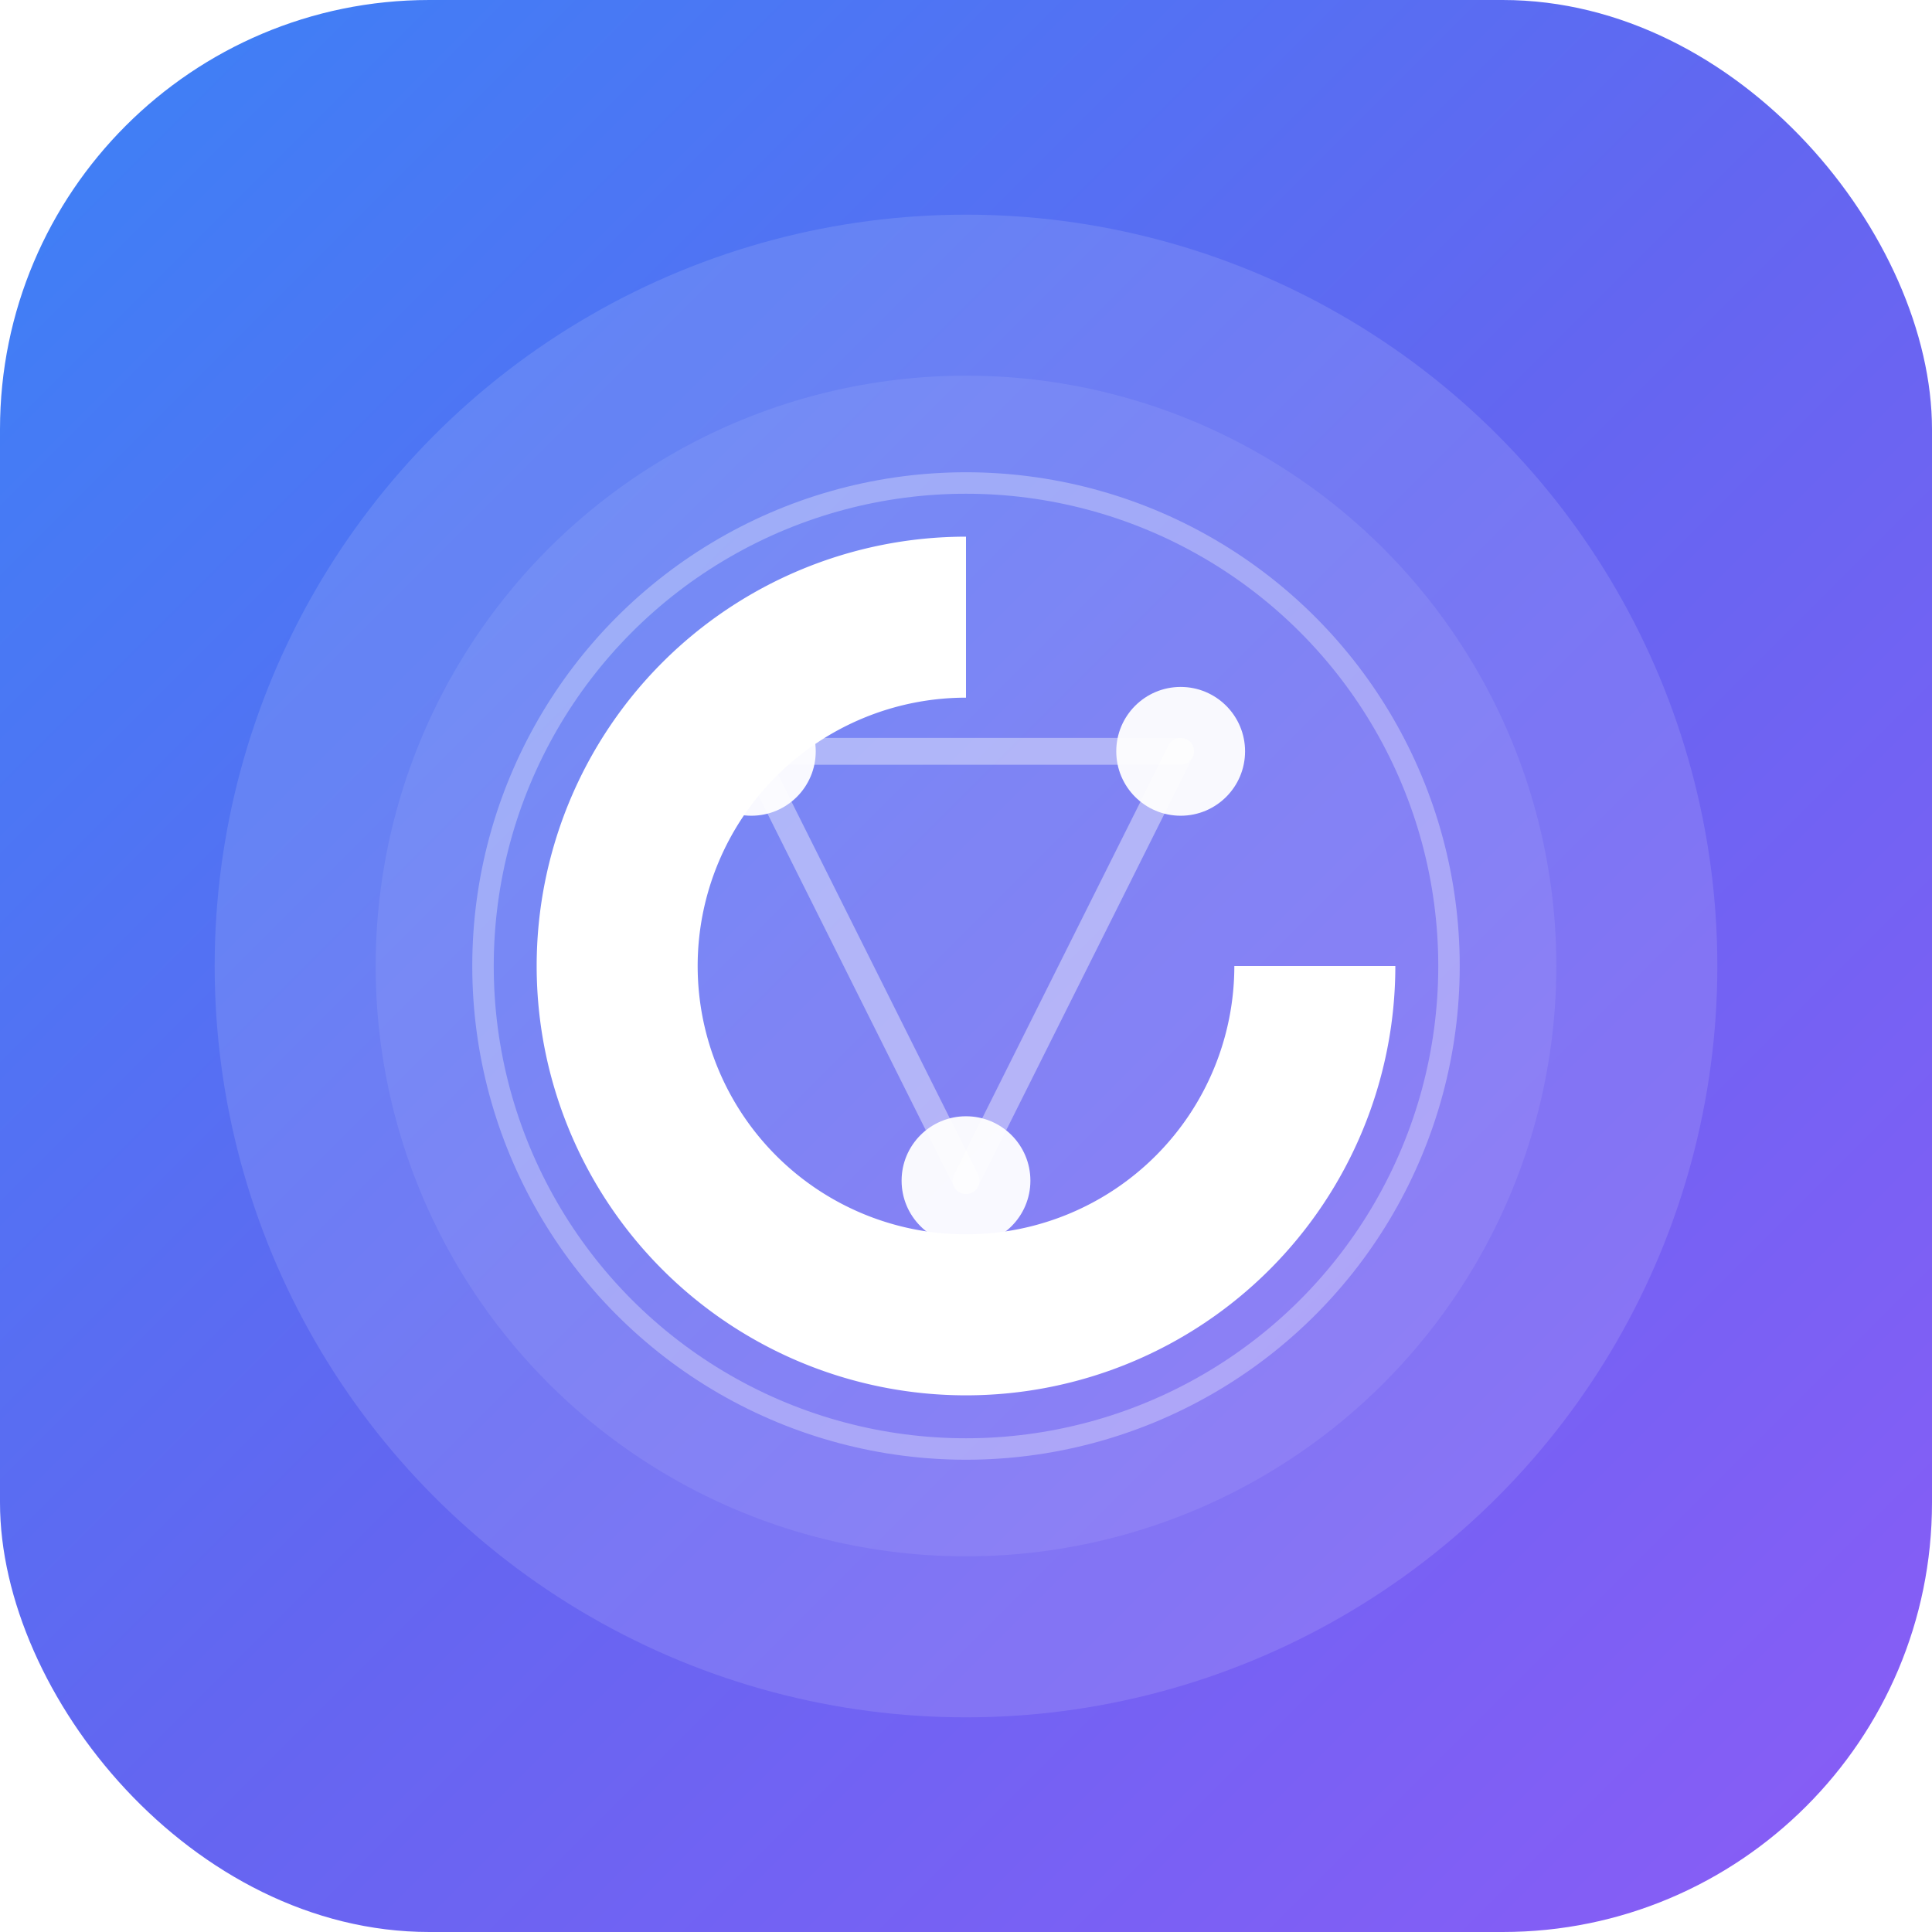 <svg width="180" height="180" viewBox="0 0 180 180" fill="none" xmlns="http://www.w3.org/2000/svg">
  <defs>
    <linearGradient id="appleGradient" x1="0%" y1="0%" x2="100%" y2="100%">
      <stop offset="0%" style="stop-color:#3B82F6;stop-opacity:1" />
      <stop offset="50%" style="stop-color:#6366F1;stop-opacity:1" />
      <stop offset="100%" style="stop-color:#8B5CF6;stop-opacity:1" />
    </linearGradient>
    <filter id="appleShadow">
      <feGaussianBlur stdDeviation="3" result="coloredBlur"/>
      <feMerge>
        <feMergeNode in="coloredBlur"/>
        <feMergeNode in="SourceGraphic"/>
      </feMerge>
    </filter>
  </defs>
  
  <!-- Background -->
  <rect width="180" height="180" rx="40" fill="url(#appleGradient)"/>
  
  <!-- Main circle -->
  <circle cx="90" cy="90" r="70" fill="white" opacity="0.12"/>
  <circle cx="90" cy="90" r="55" fill="white" opacity="0.08"/>
  
  <!-- Large "C" shape -->
  <path d="M 130 90 A 40 40 0 1 1 90 50 L 90 65 A 25 25 0 1 0 115 90 Z" 
        fill="white" filter="url(#appleShadow)"/>
  
  <!-- Connection dots -->
  <circle cx="70" cy="70" r="6" fill="white" opacity="0.95"/>
  <circle cx="110" cy="70" r="6" fill="white" opacity="0.95"/>
  <circle cx="90" cy="110" r="6" fill="white" opacity="0.95"/>
  
  <!-- Connection lines -->
  <line x1="70" y1="70" x2="90" y2="110" stroke="white" stroke-width="2.5" opacity="0.4" stroke-linecap="round"/>
  <line x1="110" y1="70" x2="90" y2="110" stroke="white" stroke-width="2.5" opacity="0.4" stroke-linecap="round"/>
  <line x1="70" y1="70" x2="110" y2="70" stroke="white" stroke-width="2.5" opacity="0.4" stroke-linecap="round"/>
  
  <!-- Decorative ring -->
  <circle cx="90" cy="90" r="45" fill="none" stroke="white" stroke-width="2" opacity="0.3"/>
</svg>
